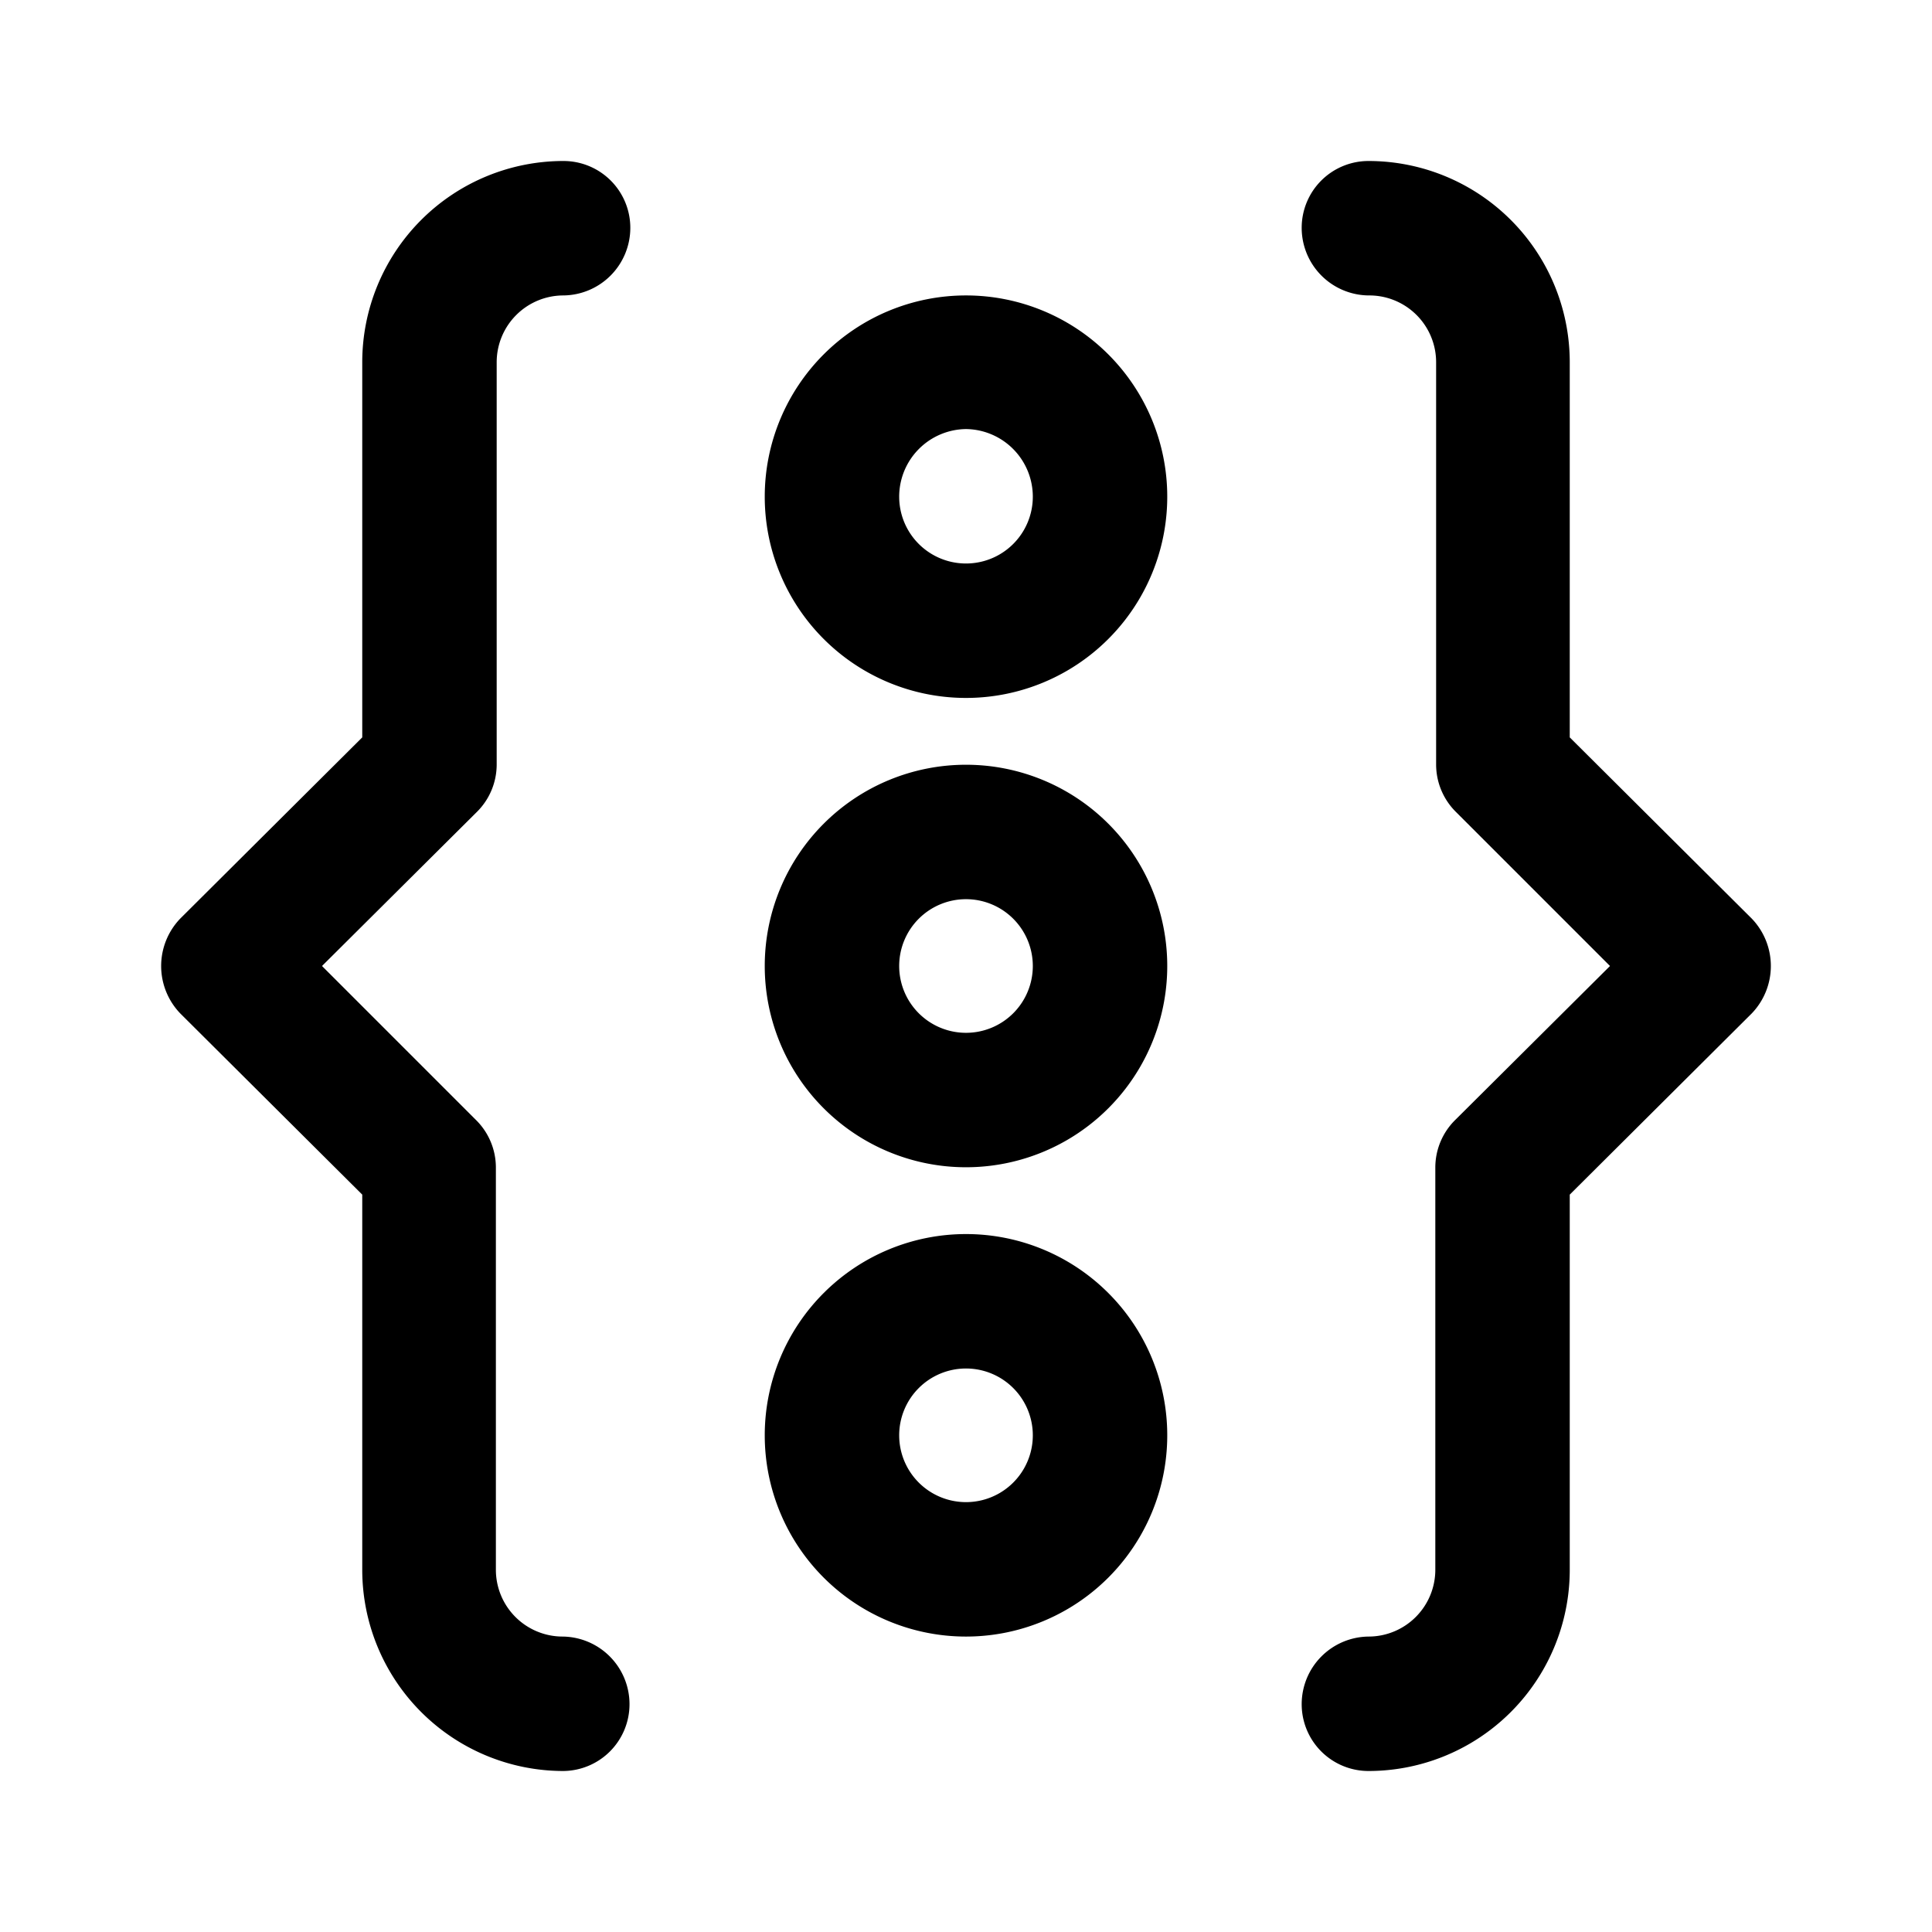 <svg id="Layer_1" data-name="Layer 1" xmlns="http://www.w3.org/2000/svg" viewBox="0 0 24 24"><title>E1X_ico_font</title><path d="M17,22a.83.83,0,0,1-.83-.83.84.84,0,0,1,.83-.84.83.83,0,0,0,.83-.83v-5a.83.83,0,0,1,.25-.59L20,12l-1.91-1.91a.83.83,0,0,1-.25-.59v-5A.83.83,0,0,0,17,3.67a.84.84,0,0,1-.83-.84A.83.83,0,0,1,17,2a2.5,2.5,0,0,1,2.5,2.5V9.16l2.26,2.25a.85.85,0,0,1,0,1.18L19.5,14.84V19.5A2.5,2.5,0,0,1,17,22ZM7,22a2.5,2.5,0,0,1-2.5-2.5V14.84L2.24,12.59a.85.85,0,0,1,0-1.18L4.5,9.16V4.5A2.5,2.5,0,0,1,7,2a.83.83,0,0,1,.83.83A.84.84,0,0,1,7,3.67a.83.83,0,0,0-.83.83v5a.83.83,0,0,1-.25.59L4,12l1.91,1.91a.83.83,0,0,1,.25.59v5a.83.83,0,0,0,.83.83.84.84,0,0,1,.83.84A.83.83,0,0,1,7,22Zm5-7.5A2.5,2.5,0,1,1,14.5,12,2.5,2.5,0,0,1,12,14.5Zm0-3.33a.83.83,0,1,0,.83.83A.83.83,0,0,0,12,11.17Zm0,9.16a2.5,2.5,0,1,1,2.5-2.5A2.5,2.5,0,0,1,12,20.33ZM12,17a.83.83,0,0,0-.83.83.83.83,0,1,0,1.66,0A.83.83,0,0,0,12,17Zm0-8.33a2.5,2.5,0,1,1,2.5-2.5A2.5,2.5,0,0,1,12,8.67Zm0-3.34a.84.84,0,0,0-.83.84.83.83,0,1,0,1.66,0A.84.84,0,0,0,12,5.33Z"/></svg>